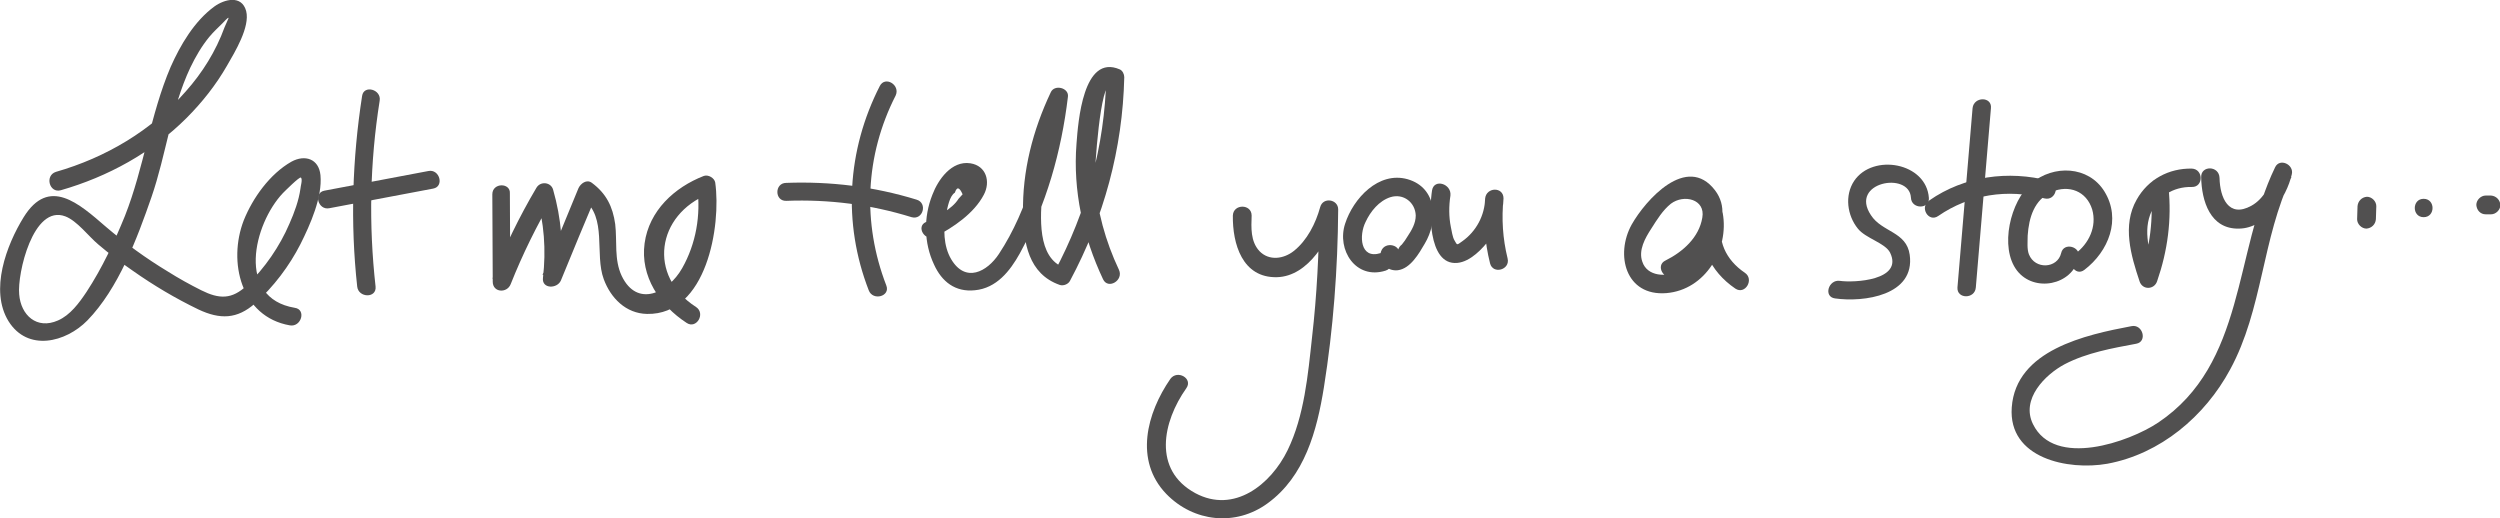 <?xml version="1.0" encoding="utf-8"?>
<!-- Generator: Adobe Illustrator 22.0.1, SVG Export Plug-In . SVG Version: 6.00 Build 0)  -->
<svg version="1.0" id="Ebene_1" xmlns="http://www.w3.org/2000/svg" xmlns:xlink="http://www.w3.org/1999/xlink" x="0px" y="0px"
	 viewBox="0 0 612.4 126.9" enable-background="new 0 0 612.4 126.9" xml:space="preserve">
<g>
	<path fill="#515050" d="M14.9,46.6c11.5-3.3,22.3-9.2,30.8-17.7c3.8-3.8,7.2-8.1,9.9-12.8c1.9-3.3,5.7-9.5,4.7-13.4
		c-1.1-4-5.3-2.9-7.8-1.1c-4.9,3.6-8.3,9.4-10.7,14.8c-5,11.7-6.5,24.6-11.2,36.5C28,59.3,25,65.7,21.2,71.5c-1.8,2.7-4,5.7-7,7
		c-5.2,2.3-9.1-1.3-9.5-6.4C4.2,67.1,8.1,50,16,53c2.9,1.1,5.7,4.9,8.1,6.9c2.7,2.3,5.5,4.4,8.4,6.4c5.1,3.6,10.5,6.8,16.1,9.5
		c5.3,2.5,9.5,2.4,13.9-1.5c4.5-4,8.4-9.2,11.1-14.5C76,55,79,48.3,78.5,42.9c-0.4-4-3.8-5.1-7.1-3.3c-5.3,3-9.5,8.9-11.7,14.4
		C55.8,64.1,59,77.6,71,79.7c2.8,0.5,4.1-3.9,1.2-4.3c-14.4-2.4-10.1-20.5-2.9-28.1c0.5-0.5,4.1-4.1,4.4-3.8
		c0.5,0.4-0.1,2.2-0.1,2.7c-0.4,2.9-1.5,5.9-2.7,8.6c-2.4,5.6-6,10.8-10.4,15.1c-3.7,3.5-6.8,3.4-11.2,1.2c-2.8-1.4-5.5-2.9-8.2-4.6
		c-5.3-3.2-10.4-6.9-15.1-10.9c-6.7-5.8-14-12.4-20.2-2.4c-4.2,6.8-8.4,17.9-3.7,25.5c4.7,7.5,14,5.2,19.3-0.2
		c7.6-7.8,12.2-20.1,15.7-30.2c3.6-10.4,4.8-21.7,9.5-31.7c1.3-2.7,2.8-5.3,4.7-7.6c1-1.2,2.1-2.2,3.2-3.3c2.6-2.8,1.1-0.6,0.5,1
		c-2.1,5.8-5.4,11.1-9.5,15.7c-8.4,9.6-19.6,16.2-31.8,19.7C10.9,43,12.1,47.4,14.9,46.6L14.9,46.6z"/>
	<path fill="#515050" d="M88.7,23.5c-2.4,15.5-2.9,31.1-1.2,46.7c0.3,2.8,4.8,2.9,4.5,0c-1.7-15.2-1.4-30.4,1-45.5
		C93.5,21.9,89.1,20.7,88.7,23.5L88.7,23.5z"/>
	<path fill="#515050" d="M80.7,51c8.5-1.6,16.9-3.2,25.4-4.8c2.8-0.5,1.6-4.9-1.2-4.3c-8.5,1.6-16.9,3.2-25.4,4.8
		C76.7,47.2,77.9,51.6,80.7,51L80.7,51z"/>
	<path fill="#515050" d="M120.6,47.6c0,7.1,0.1,14.3,0.1,21.4c0,2.7,3.5,2.9,4.4,0.6c2.9-7.3,6.4-14.4,10.4-21.2
		c-1.4-0.2-2.7-0.4-4.1-0.5c1.9,6.7,2.4,13.3,1.6,20.2c-0.3,2.7,3.5,2.7,4.4,0.6c2.9-7.1,5.8-14.1,8.8-21.2
		c-1.1,0.4-2.2,0.9-3.3,1.3c5.9,4.5,2.7,13.4,5,19.6c1.7,4.6,5.4,8.4,10.6,8.5c14.6,0.3,18.2-21.6,16.7-32.2c-0.2-1.1-1.7-2-2.8-1.6
		c-7.2,2.8-13.4,8.5-14.5,16.5c-1.1,8.1,3.7,15.2,10.3,19.5c2.4,1.6,4.7-2.3,2.3-3.9c-11.9-7.6-9.7-22.6,3.1-27.7
		c-0.9-0.5-1.8-1-2.8-1.6c0.9,6.8-0.3,13.8-3.7,19.8c-3.4,6-11,9.8-14.8,1.9c-1.9-4-1.1-8.5-1.6-12.7c-0.6-4.3-2.2-7.5-5.7-10.1
		c-1.3-1-2.8,0.2-3.3,1.3c-2.9,7.1-5.8,14.1-8.8,21.2c1.5,0.2,2.9,0.4,4.4,0.6c0.8-7.3,0.2-14.4-1.8-21.4c-0.5-1.9-3.1-2.2-4.1-0.5
		c-4.2,7.1-7.8,14.5-10.8,22.2c1.5,0.2,2.9,0.4,4.4,0.6c0-7.1-0.1-14.3-0.1-21.4C125.1,44.7,120.6,44.7,120.6,47.6L120.6,47.6z"/>
	<path fill="#515050" d="M215.5,21.1c-8,15.7-9.1,33.5-2.7,50c1,2.7,5.4,1.5,4.3-1.2c-5.9-15.3-5.2-31.8,2.3-46.5
		C220.6,20.8,216.8,18.5,215.5,21.1L215.5,21.1z"/>
	<path fill="#515050" d="M192.6,49.2c10.5-0.4,20.7,0.9,30.7,4c2.8,0.8,4-3.5,1.2-4.3c-10.4-3.2-21.1-4.5-31.9-4.1
		C189.7,44.8,189.7,49.3,192.6,49.2L192.6,49.2z"/>
	<path fill="#515050" d="M229.1,58c4.4-2.3,9.5-5.7,11.9-10.3c1.7-3.2,0.6-7.1-3.3-7.7c-4.6-0.7-7.9,4-9.3,7.7
		c-2.2,5.5-2.1,11.8,0.4,17.1c1.9,4.2,5.2,6.8,10,6.3c5.3-0.5,8.6-4.7,11-9c6.5-11.9,10.2-25,11.8-38.4c0.3-2.2-3.3-3.1-4.2-1.1
		c-4.4,9.3-7,19.3-6.8,29.6c0.1,7.2,1.3,14.9,9,17.6c0.9,0.3,2.1-0.2,2.5-1c8.3-15.5,12.9-32.3,13.3-49.9c0-0.7-0.4-1.6-1.1-1.9
		c-9-3.9-10.2,12.9-10.6,18.2c-0.9,11.5,1.6,22.8,6.5,33.2c1.2,2.6,5.1,0.3,3.9-2.3c-3.3-7-5.4-14.5-5.9-22.3
		c-0.1-1.9,1.3-24.1,3.9-22.9c-0.4-0.6-0.7-1.3-1.1-1.9c-0.4,16.8-4.8,32.8-12.7,47.6c0.8-0.3,1.7-0.7,2.5-1
		c-6.9-2.4-5.9-12.8-5.5-18.5c0.6-7.7,2.7-15.1,6-22c-1.4-0.4-2.8-0.8-4.2-1.1c-1.5,12.9-5.2,27.3-12.4,38.2
		c-2.9,4.4-8.2,7.2-11.7,1.3c-1.9-3.2-2-7.6-1.2-11.2c0.3-1.5,0.8-4.3,2.1-5.1c0.5-1.5,1.1-1.4,1.9,0.4c-0.3,0.4-0.7,0.7-1,1.1
		c-1.6,2.6-5.4,4.4-8,5.7C224.3,55.5,226.6,59.3,229.1,58L229.1,58z"/>
	<path fill="#515050" d="M302,52.8c-0.1,6.9,2.3,15.3,10.8,15.1c7.8-0.2,13-9.5,14.8-16c-1.5-0.2-2.9-0.4-4.4-0.6
		c-0.1,10.5-0.6,20.9-1.8,31.3c-1,9.2-1.9,19.3-6,27.7c-4.1,8.4-13.1,15.6-22.6,10.5c-10.5-5.7-8-17.5-2.2-25.7
		c1.7-2.4-2.2-4.6-3.9-2.3c-5.8,8.4-8.9,20-1,28.2c6.7,6.9,17,8,24.8,2.3c9.1-6.6,12.1-17.8,13.8-28.4c2.3-14.4,3.4-29,3.5-43.6
		c0-2.5-3.7-3.1-4.4-0.6c-1.1,4-3.2,8.2-6.5,10.8c-2.4,1.9-6,2.5-8.4,0c-2.2-2.4-2-5.7-1.9-8.7C306.6,49.9,302.1,49.9,302,52.8
		L302,52.8z"/>
	<path fill="#515050" d="M338.3,61.6c-0.9,2.6,1.5,4.9,4.1,4.6c3.1-0.4,5.2-4.1,6.6-6.5c3.3-5.5,3.1-13.7-4.2-15.8
		c-7.1-2-13.3,4.7-15.3,10.9c-2.1,6.4,2.6,13.8,9.9,11.5c2.8-0.9,1.6-5.2-1.2-4.3c-5.1,1.6-5.3-4.4-3.7-7.6c1.2-2.6,3.3-5.2,6.1-6.1
		c3.2-1,6.1,1.3,6.2,4.5c0,1.9-1,3.6-2,5.1c-0.4,0.7-0.9,1.4-1.4,2c-0.9,0.7-1.2,1.7-0.8,2.8C343.6,60,339.2,58.9,338.3,61.6
		L338.3,61.6z"/>
	<path fill="#515050" d="M410.2,67.6c6.4-3.2,15.7-13.4,9.9-21c-6.9-9-17,2.4-20.4,8.4c-4.1,7.4-1.5,17.6,8.5,16.8
		c9.6-0.8,15.4-10.8,13.8-19.6c-0.4-2.3-3.7-2-4.3,0c-2.2,7.4,1.2,14.3,7.4,18.5c2.4,1.6,4.7-2.3,2.3-3.9c-4.6-3.1-7-8-5.4-13.4
		c-1.4,0-2.9,0-4.3,0c0.9,5.2-1.7,10.6-6.5,13c-2.9,1.5-7.7,1.4-8.9-2.3c-1-2.8,0.7-5.8,2.2-8.1c1.4-2.2,2.8-4.5,4.8-6.1
		c3.2-2.4,8.5-1.1,7.7,3.4c-0.8,4.9-4.8,8.4-9,10.5C405.4,65,407.6,68.9,410.2,67.6L410.2,67.6z"/>
	<path fill="#515050" d="M472.5,48.5c-0.6-8.7-13.7-11-18.3-4.2c-2.4,3.6-1.7,8.5,0.9,11.7c1.9,2.4,6.7,3.5,7.9,5.9
		c3.3,6.8-8.9,7.4-12.3,6.9c-2.8-0.4-4.1,3.9-1.2,4.3c7,1,19.7-0.7,18.3-10.7c-0.8-5.7-6.8-5.5-9.5-9.7c-5.4-8.1,9.4-10.8,9.8-4.3
		C468.2,51.3,472.7,51.3,472.5,48.5L472.5,48.5z"/>
	<path fill="#515050" d="M483.2,26.5c-1.2,14.6-2.5,29.3-3.7,43.9c-0.2,2.9,4.3,2.9,4.5,0c1.2-14.6,2.5-29.3,3.7-43.9
		C488,23.6,483.5,23.6,483.2,26.5L483.2,26.5z"/>
	<path fill="#515050" d="M474.8,52.9c7.7-5.3,17-6.7,26-4.3c2.8,0.7,4-3.6,1.2-4.3c-10-2.6-20.8-1.2-29.4,4.8
		C470.1,50.7,472.4,54.6,474.8,52.9L474.8,52.9z"/>
	<path fill="#515050" d="M526.8,45.9c0.8,7.5-0.1,14.7-2.6,21.8c1.4,0,2.9,0,4.3,0c-1.6-4.7-3.6-10.2-1.8-15.1
		c1.6-4.4,5.6-6.9,10.2-6.8c2.9,0.1,2.9-4.4,0-4.5c-5.6-0.1-10.7,2.6-13.5,7.6c-3.6,6.3-1.4,13.7,0.7,20c0.7,2.2,3.6,2.1,4.3,0
		c2.6-7.5,3.6-15.1,2.8-23C531,43.1,526.5,43.1,526.8,45.9L526.8,45.9z"/>
	<path fill="#515050" d="M539.2,43.4c0.1,5.8,2.2,12.8,9.3,12.6c6.6-0.1,11.6-7.6,12.9-13.3c0.6-2.4-3-4.1-4.1-1.7
		c-10.1,20.9-7.2,48.1-28.6,62.5c-7.2,4.8-25.4,11.2-30.7,0.4c-3-6.1,2.9-12.1,7.8-14.7c5.4-2.8,11.6-3.9,17.5-5
		c2.8-0.5,1.6-4.9-1.2-4.3c-11.1,2.1-28.3,5.8-29.3,19.9c-0.9,12.5,13.8,15.5,23.4,13.8c13-2.4,23.9-11.6,30.1-23.1
		c8-14.7,7.8-32.1,15-47.1c-1.4-0.6-2.7-1.2-4.1-1.7c-0.8,3.3-2.6,7-5.7,8.7c-5.6,3.1-7.7-2-7.8-6.8
		C543.6,40.5,539.1,40.5,539.2,43.4L539.2,43.4z"/>
	<path fill="#515050" d="M577.5,50.5c0,1.1-0.1,2.1-0.1,3.2c0,1.2,1.1,2.3,2.3,2.3c1.2-0.1,2.2-1,2.3-2.3c0-1.1,0.1-2.1,0.1-3.2
		c0-1.2-1.1-2.3-2.3-2.3C578.5,48.3,577.6,49.3,577.5,50.5L577.5,50.5z"/>
	<g>
		<g>
			<path fill="#515050" d="M593.7,53.2c2.9,0,2.9-4.5,0-4.5C590.8,48.7,590.8,53.2,593.7,53.2L593.7,53.2z"/>
		</g>
	</g>
	<path fill="#515050" d="M608.9,52.5c0.4,0,0.8,0,1.3,0c1.2,0,2.3-1.1,2.3-2.3c-0.1-1.2-1-2.2-2.3-2.3c-0.4,0-0.8,0-1.3,0
		c-1.2,0-2.3,1.1-2.3,2.3C606.7,51.5,607.6,52.5,608.9,52.5L608.9,52.5z"/>
	<path fill="#515050" d="M510.6,66.1c5.9-4.5,9.1-12.4,4.9-19.2c-3.9-6.3-12.5-6.6-17.9-2c-5.1,4.3-7.9,15.7-3.5,21.4
		c4.2,5.4,13.5,3.6,15.1-3.1c0.7-2.8-3.7-4-4.3-1.2c-0.9,3.8-6.4,4.1-7.9,0.3c-0.5-1.3-0.3-3.1-0.3-4.6c0.3-4.4,1.6-8.8,5.9-10.7
		c4.2-1.8,8.5-0.2,9.9,4.3c1.2,4.2-0.8,8.4-4.2,10.9C506,64,508.3,67.9,510.6,66.1L510.6,66.1z"/>
	<path fill="#515050" d="M350.8,46.6c-0.7,4.4-1.2,18.5,6.2,17.8c3.2-0.3,6.2-3.5,8-5.9c2.1-2.9,3.2-6.3,3.3-9.9
		c0-2.9-4.2-2.8-4.5,0c-0.5,5.4-0.1,10.7,1.2,15.9c0.7,2.8,5,1.6,4.3-1.2c-1.2-4.9-1.5-9.7-1-14.7c-1.5,0-3,0-4.5,0
		c-0.1,4.2-2.2,8.1-5.6,10.5c-1.4,1-1.2,1-1.9-0.2c-0.5-0.8-0.7-2.4-0.9-3.3c-0.5-2.5-0.5-5.1-0.1-7.7
		C355.6,45,351.3,43.7,350.8,46.6L350.8,46.6z"/>
</g>
</svg>
